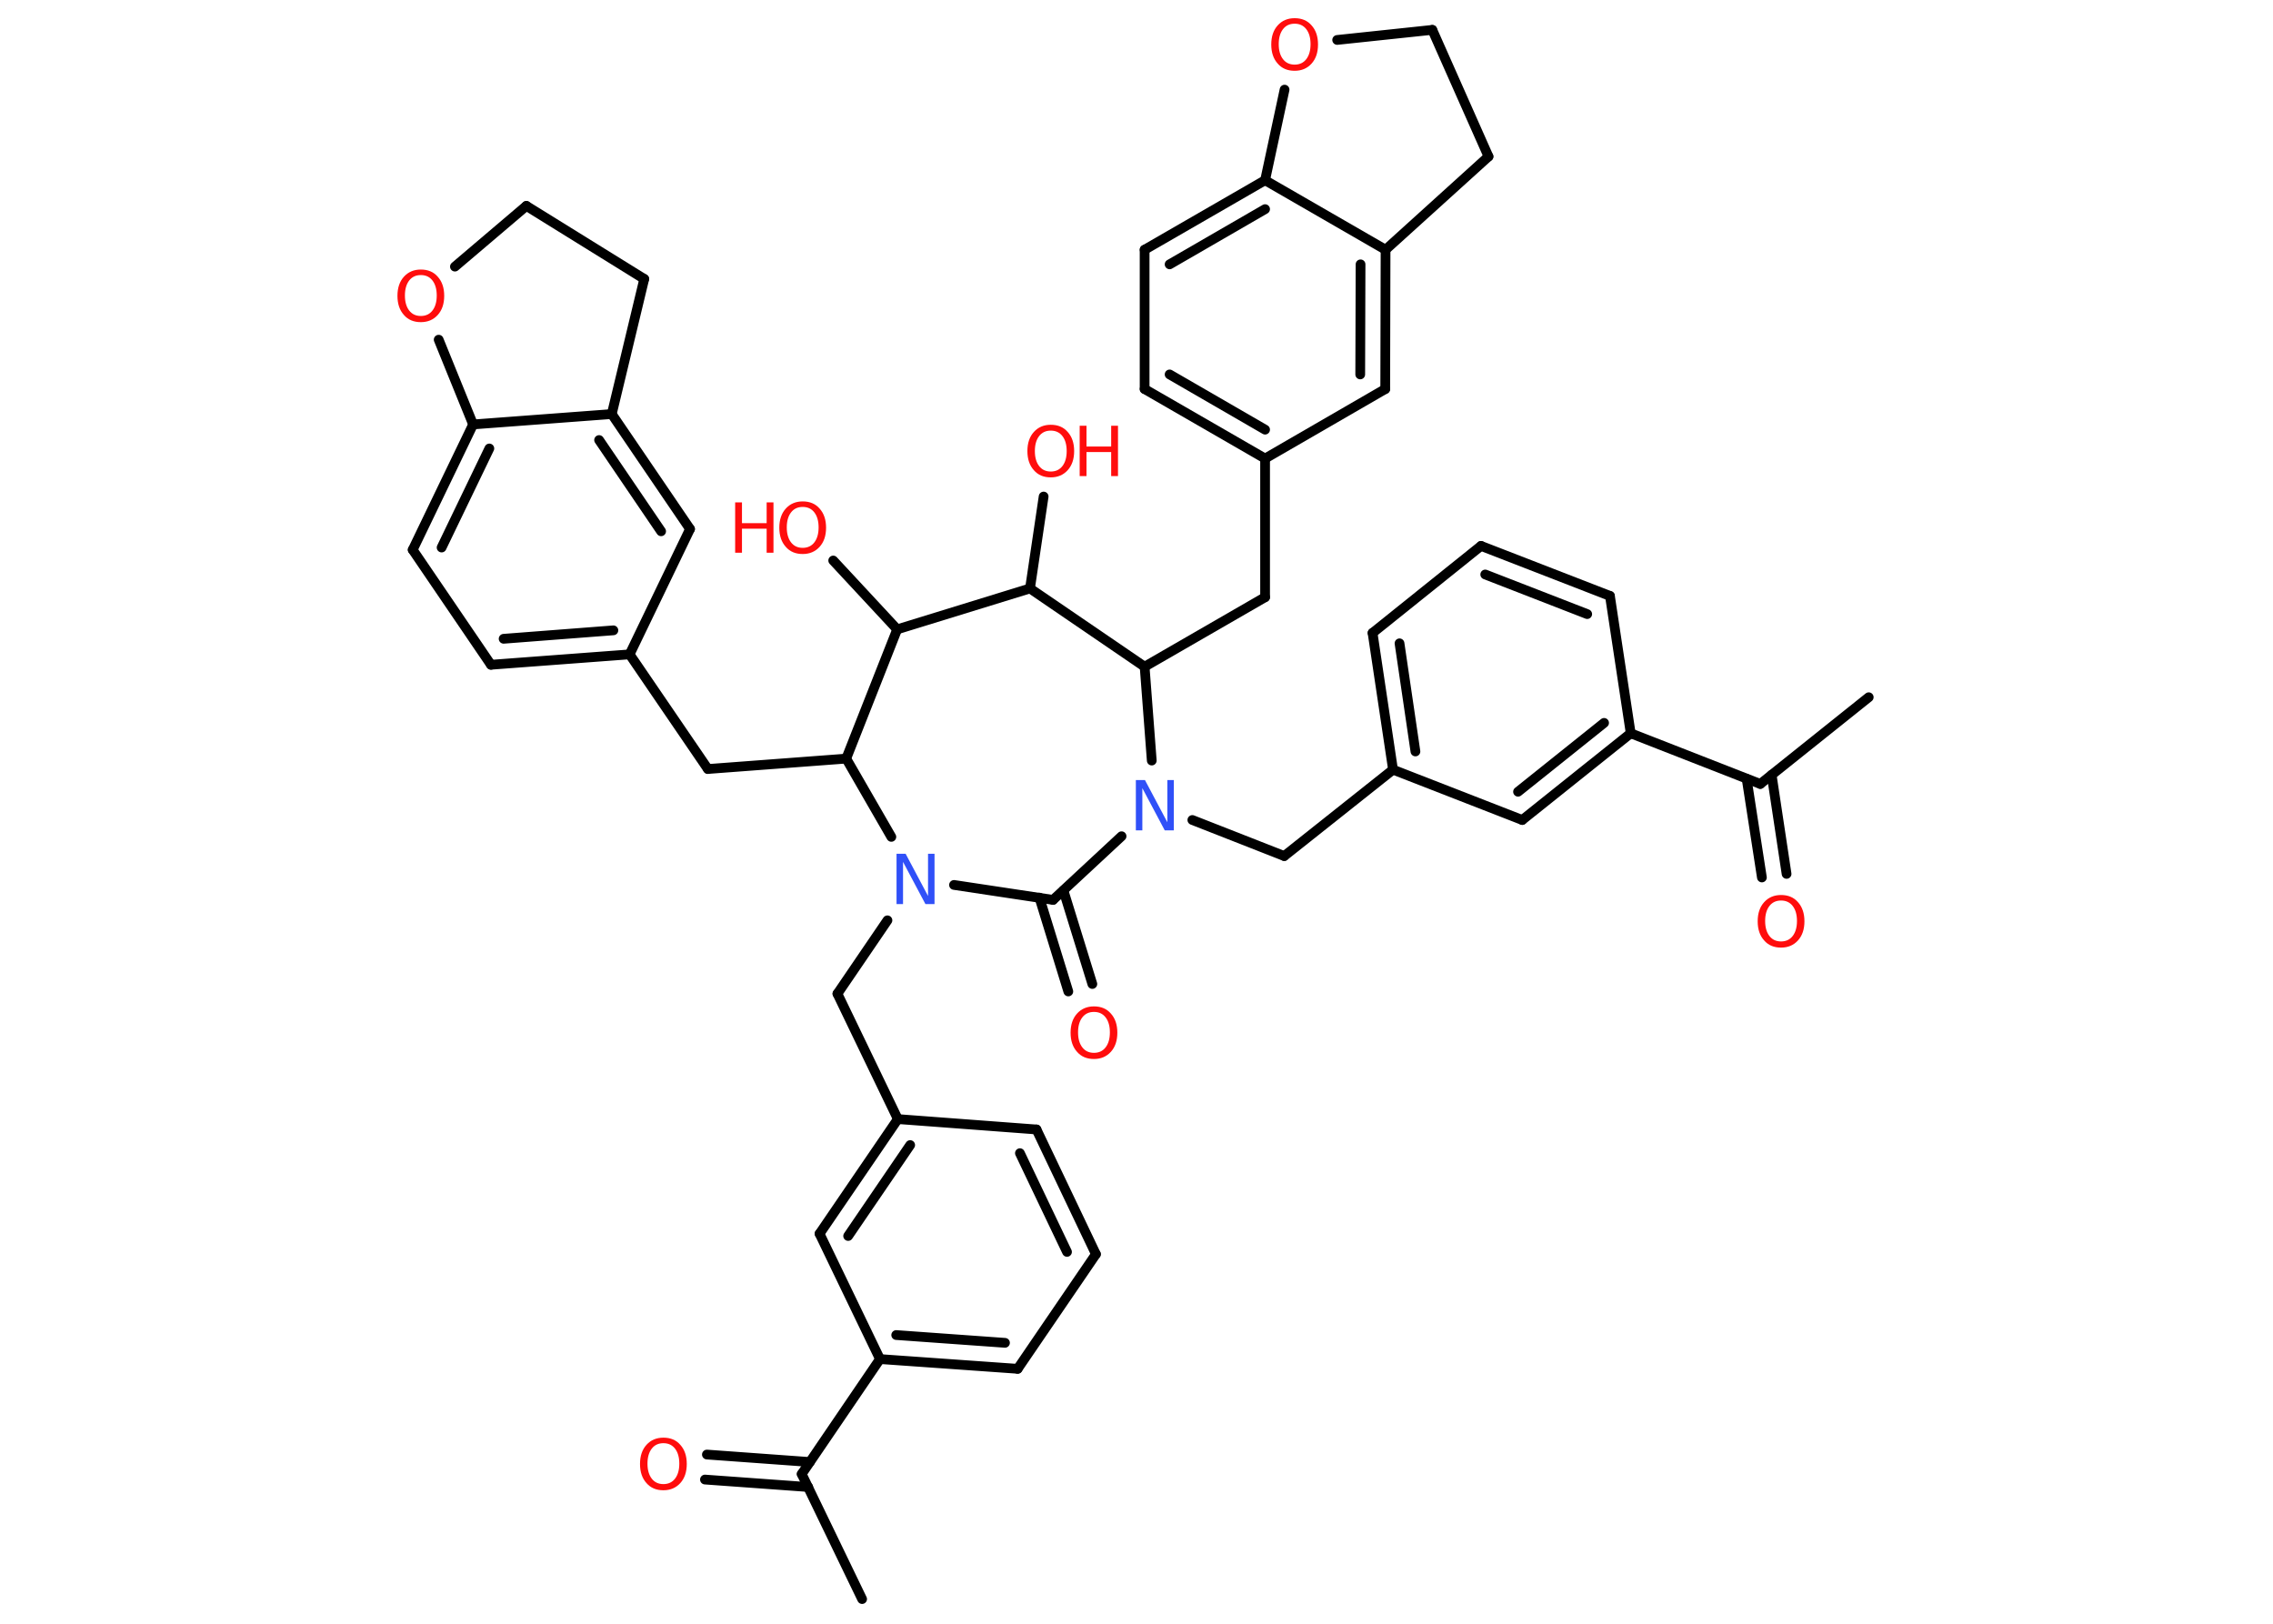 <?xml version='1.0' encoding='UTF-8'?>
<!DOCTYPE svg PUBLIC "-//W3C//DTD SVG 1.1//EN" "http://www.w3.org/Graphics/SVG/1.1/DTD/svg11.dtd">
<svg version='1.2' xmlns='http://www.w3.org/2000/svg' xmlns:xlink='http://www.w3.org/1999/xlink' width='70.0mm' height='50.0mm' viewBox='0 0 70.0 50.0'>
  <desc>Generated by the Chemistry Development Kit (http://github.com/cdk)</desc>
  <g stroke-linecap='round' stroke-linejoin='round' stroke='#000000' stroke-width='.3' fill='#FF0D0D'>
    <rect x='.0' y='.0' width='70.0' height='50.0' fill='#FFFFFF' stroke='none'/>
    <g id='mol1' class='mol'>
      <line id='mol1bnd1' class='bond' x1='26.55' y1='49.24' x2='24.69' y2='45.39'/>
      <g id='mol1bnd2' class='bond'>
        <line x1='24.89' y1='45.79' x2='21.71' y2='45.56'/>
        <line x1='24.94' y1='45.02' x2='21.77' y2='44.79'/>
      </g>
      <line id='mol1bnd3' class='bond' x1='24.69' y1='45.39' x2='27.1' y2='41.85'/>
      <g id='mol1bnd4' class='bond'>
        <line x1='27.1' y1='41.85' x2='31.34' y2='42.15'/>
        <line x1='27.6' y1='41.11' x2='30.95' y2='41.35'/>
      </g>
      <line id='mol1bnd5' class='bond' x1='31.34' y1='42.15' x2='33.75' y2='38.62'/>
      <g id='mol1bnd6' class='bond'>
        <line x1='33.75' y1='38.62' x2='31.92' y2='34.78'/>
        <line x1='32.86' y1='38.55' x2='31.41' y2='35.51'/>
      </g>
      <line id='mol1bnd7' class='bond' x1='31.92' y1='34.78' x2='27.65' y2='34.46'/>
      <line id='mol1bnd8' class='bond' x1='27.65' y1='34.46' x2='25.79' y2='30.6'/>
      <line id='mol1bnd9' class='bond' x1='25.79' y1='30.6' x2='27.33' y2='28.34'/>
      <line id='mol1bnd10' class='bond' x1='29.38' y1='27.25' x2='32.43' y2='27.71'/>
      <g id='mol1bnd11' class='bond'>
        <line x1='32.75' y1='27.42' x2='33.64' y2='30.3'/>
        <line x1='32.01' y1='27.64' x2='32.9' y2='30.53'/>
      </g>
      <line id='mol1bnd12' class='bond' x1='32.43' y1='27.71' x2='34.54' y2='25.75'/>
      <line id='mol1bnd13' class='bond' x1='36.72' y1='25.25' x2='39.55' y2='26.36'/>
      <line id='mol1bnd14' class='bond' x1='39.55' y1='26.36' x2='42.9' y2='23.7'/>
      <g id='mol1bnd15' class='bond'>
        <line x1='42.27' y1='19.49' x2='42.9' y2='23.7'/>
        <line x1='43.1' y1='19.81' x2='43.59' y2='23.14'/>
      </g>
      <line id='mol1bnd16' class='bond' x1='42.27' y1='19.49' x2='45.61' y2='16.81'/>
      <g id='mol1bnd17' class='bond'>
        <line x1='49.58' y1='18.35' x2='45.61' y2='16.81'/>
        <line x1='48.88' y1='18.91' x2='45.74' y2='17.69'/>
      </g>
      <line id='mol1bnd18' class='bond' x1='49.58' y1='18.35' x2='50.22' y2='22.58'/>
      <line id='mol1bnd19' class='bond' x1='50.22' y1='22.58' x2='54.21' y2='24.14'/>
      <line id='mol1bnd20' class='bond' x1='54.21' y1='24.14' x2='57.55' y2='21.47'/>
      <g id='mol1bnd21' class='bond'>
        <line x1='54.56' y1='23.86' x2='55.02' y2='26.91'/>
        <line x1='53.79' y1='23.98' x2='54.26' y2='27.02'/>
      </g>
      <g id='mol1bnd22' class='bond'>
        <line x1='46.88' y1='25.25' x2='50.22' y2='22.58'/>
        <line x1='46.75' y1='24.38' x2='49.4' y2='22.26'/>
      </g>
      <line id='mol1bnd23' class='bond' x1='42.9' y1='23.7' x2='46.88' y2='25.25'/>
      <line id='mol1bnd24' class='bond' x1='35.47' y1='23.42' x2='35.25' y2='20.53'/>
      <line id='mol1bnd25' class='bond' x1='35.25' y1='20.53' x2='38.96' y2='18.39'/>
      <line id='mol1bnd26' class='bond' x1='38.96' y1='18.39' x2='38.96' y2='14.12'/>
      <g id='mol1bnd27' class='bond'>
        <line x1='35.25' y1='11.98' x2='38.96' y2='14.12'/>
        <line x1='36.02' y1='11.53' x2='38.96' y2='13.23'/>
      </g>
      <line id='mol1bnd28' class='bond' x1='35.25' y1='11.98' x2='35.25' y2='7.69'/>
      <g id='mol1bnd29' class='bond'>
        <line x1='38.96' y1='5.55' x2='35.25' y2='7.69'/>
        <line x1='38.96' y1='6.44' x2='36.02' y2='8.14'/>
      </g>
      <line id='mol1bnd30' class='bond' x1='38.96' y1='5.55' x2='42.67' y2='7.69'/>
      <g id='mol1bnd31' class='bond'>
        <line x1='42.66' y1='11.98' x2='42.67' y2='7.69'/>
        <line x1='41.89' y1='11.53' x2='41.9' y2='8.14'/>
      </g>
      <line id='mol1bnd32' class='bond' x1='38.96' y1='14.12' x2='42.66' y2='11.98'/>
      <line id='mol1bnd33' class='bond' x1='42.67' y1='7.69' x2='45.84' y2='4.82'/>
      <line id='mol1bnd34' class='bond' x1='45.84' y1='4.82' x2='44.11' y2='.92'/>
      <line id='mol1bnd35' class='bond' x1='44.11' y1='.92' x2='41.18' y2='1.23'/>
      <line id='mol1bnd36' class='bond' x1='38.96' y1='5.55' x2='39.56' y2='2.76'/>
      <line id='mol1bnd37' class='bond' x1='35.25' y1='20.53' x2='31.72' y2='18.12'/>
      <line id='mol1bnd38' class='bond' x1='31.72' y1='18.12' x2='32.14' y2='15.29'/>
      <line id='mol1bnd39' class='bond' x1='31.72' y1='18.12' x2='27.63' y2='19.38'/>
      <line id='mol1bnd40' class='bond' x1='27.63' y1='19.38' x2='25.66' y2='17.26'/>
      <line id='mol1bnd41' class='bond' x1='27.63' y1='19.38' x2='26.06' y2='23.36'/>
      <line id='mol1bnd42' class='bond' x1='27.45' y1='25.77' x2='26.06' y2='23.36'/>
      <line id='mol1bnd43' class='bond' x1='26.06' y1='23.36' x2='21.8' y2='23.68'/>
      <line id='mol1bnd44' class='bond' x1='21.8' y1='23.68' x2='19.39' y2='20.15'/>
      <g id='mol1bnd45' class='bond'>
        <line x1='15.12' y1='20.47' x2='19.39' y2='20.15'/>
        <line x1='15.51' y1='19.67' x2='18.89' y2='19.41'/>
      </g>
      <line id='mol1bnd46' class='bond' x1='15.12' y1='20.47' x2='12.71' y2='16.93'/>
      <g id='mol1bnd47' class='bond'>
        <line x1='14.57' y1='13.07' x2='12.71' y2='16.93'/>
        <line x1='15.07' y1='13.81' x2='13.6' y2='16.86'/>
      </g>
      <line id='mol1bnd48' class='bond' x1='14.57' y1='13.07' x2='18.84' y2='12.75'/>
      <g id='mol1bnd49' class='bond'>
        <line x1='21.25' y1='16.29' x2='18.84' y2='12.75'/>
        <line x1='20.36' y1='16.36' x2='18.45' y2='13.55'/>
      </g>
      <line id='mol1bnd50' class='bond' x1='19.39' y1='20.15' x2='21.25' y2='16.29'/>
      <line id='mol1bnd51' class='bond' x1='18.84' y1='12.75' x2='19.84' y2='8.59'/>
      <line id='mol1bnd52' class='bond' x1='19.84' y1='8.59' x2='16.21' y2='6.34'/>
      <line id='mol1bnd53' class='bond' x1='16.21' y1='6.34' x2='14.01' y2='8.21'/>
      <line id='mol1bnd54' class='bond' x1='14.57' y1='13.07' x2='13.51' y2='10.46'/>
      <g id='mol1bnd55' class='bond'>
        <line x1='27.65' y1='34.46' x2='25.24' y2='37.99'/>
        <line x1='28.03' y1='35.26' x2='26.12' y2='38.06'/>
      </g>
      <line id='mol1bnd56' class='bond' x1='27.1' y1='41.85' x2='25.24' y2='37.99'/>
      <path id='mol1atm3' class='atom' d='M20.43 44.44q-.23 .0 -.36 .17q-.13 .17 -.13 .46q.0 .29 .13 .46q.13 .17 .36 .17q.23 .0 .36 -.17q.13 -.17 .13 -.46q.0 -.29 -.13 -.46q-.13 -.17 -.36 -.17zM20.43 44.27q.33 .0 .52 .22q.2 .22 .2 .59q.0 .37 -.2 .59q-.2 .22 -.52 .22q-.33 .0 -.52 -.22q-.2 -.22 -.2 -.59q.0 -.37 .2 -.59q.2 -.22 .52 -.22z' stroke='none'/>
      <path id='mol1atm10' class='atom' d='M27.61 26.29h.28l.69 1.3v-1.3h.2v1.55h-.28l-.69 -1.3v1.3h-.2v-1.55z' stroke='none' fill='#3050F8'/>
      <path id='mol1atm12' class='atom' d='M33.69 31.16q-.23 .0 -.36 .17q-.13 .17 -.13 .46q.0 .29 .13 .46q.13 .17 .36 .17q.23 .0 .36 -.17q.13 -.17 .13 -.46q.0 -.29 -.13 -.46q-.13 -.17 -.36 -.17zM33.69 30.99q.33 .0 .52 .22q.2 .22 .2 .59q.0 .37 -.2 .59q-.2 .22 -.52 .22q-.33 .0 -.52 -.22q-.2 -.22 -.2 -.59q.0 -.37 .2 -.59q.2 -.22 .52 -.22z' stroke='none'/>
      <path id='mol1atm13' class='atom' d='M34.98 24.02h.28l.69 1.3v-1.3h.2v1.55h-.28l-.69 -1.3v1.3h-.2v-1.55z' stroke='none' fill='#3050F8'/>
      <path id='mol1atm22' class='atom' d='M54.85 27.73q-.23 .0 -.36 .17q-.13 .17 -.13 .46q.0 .29 .13 .46q.13 .17 .36 .17q.23 .0 .36 -.17q.13 -.17 .13 -.46q.0 -.29 -.13 -.46q-.13 -.17 -.36 -.17zM54.85 27.56q.33 .0 .52 .22q.2 .22 .2 .59q.0 .37 -.2 .59q-.2 .22 -.52 .22q-.33 .0 -.52 -.22q-.2 -.22 -.2 -.59q.0 -.37 .2 -.59q.2 -.22 .52 -.22z' stroke='none'/>
      <path id='mol1atm34' class='atom' d='M39.87 .73q-.23 .0 -.36 .17q-.13 .17 -.13 .46q.0 .29 .13 .46q.13 .17 .36 .17q.23 .0 .36 -.17q.13 -.17 .13 -.46q.0 -.29 -.13 -.46q-.13 -.17 -.36 -.17zM39.87 .56q.33 .0 .52 .22q.2 .22 .2 .59q.0 .37 -.2 .59q-.2 .22 -.52 .22q-.33 .0 -.52 -.22q-.2 -.22 -.2 -.59q.0 -.37 .2 -.59q.2 -.22 .52 -.22z' stroke='none'/>
      <g id='mol1atm36' class='atom'>
        <path d='M32.36 13.26q-.23 .0 -.36 .17q-.13 .17 -.13 .46q.0 .29 .13 .46q.13 .17 .36 .17q.23 .0 .36 -.17q.13 -.17 .13 -.46q.0 -.29 -.13 -.46q-.13 -.17 -.36 -.17zM32.36 13.08q.33 .0 .52 .22q.2 .22 .2 .59q.0 .37 -.2 .59q-.2 .22 -.52 .22q-.33 .0 -.52 -.22q-.2 -.22 -.2 -.59q.0 -.37 .2 -.59q.2 -.22 .52 -.22z' stroke='none'/>
        <path d='M33.25 13.11h.21v.64h.76v-.64h.21v1.55h-.21v-.74h-.76v.74h-.21v-1.55z' stroke='none'/>
      </g>
      <g id='mol1atm38' class='atom'>
        <path d='M24.72 15.61q-.23 .0 -.36 .17q-.13 .17 -.13 .46q.0 .29 .13 .46q.13 .17 .36 .17q.23 .0 .36 -.17q.13 -.17 .13 -.46q.0 -.29 -.13 -.46q-.13 -.17 -.36 -.17zM24.72 15.44q.33 .0 .52 .22q.2 .22 .2 .59q.0 .37 -.2 .59q-.2 .22 -.52 .22q-.33 .0 -.52 -.22q-.2 -.22 -.2 -.59q.0 -.37 .2 -.59q.2 -.22 .52 -.22z' stroke='none'/>
        <path d='M22.64 15.47h.21v.64h.76v-.64h.21v1.55h-.21v-.74h-.76v.74h-.21v-1.55z' stroke='none'/>
      </g>
      <path id='mol1atm49' class='atom' d='M12.96 8.47q-.23 .0 -.36 .17q-.13 .17 -.13 .46q.0 .29 .13 .46q.13 .17 .36 .17q.23 .0 .36 -.17q.13 -.17 .13 -.46q.0 -.29 -.13 -.46q-.13 -.17 -.36 -.17zM12.96 8.3q.33 .0 .52 .22q.2 .22 .2 .59q.0 .37 -.2 .59q-.2 .22 -.52 .22q-.33 .0 -.52 -.22q-.2 -.22 -.2 -.59q.0 -.37 .2 -.59q.2 -.22 .52 -.22z' stroke='none'/>
    </g>
  </g>
</svg>
